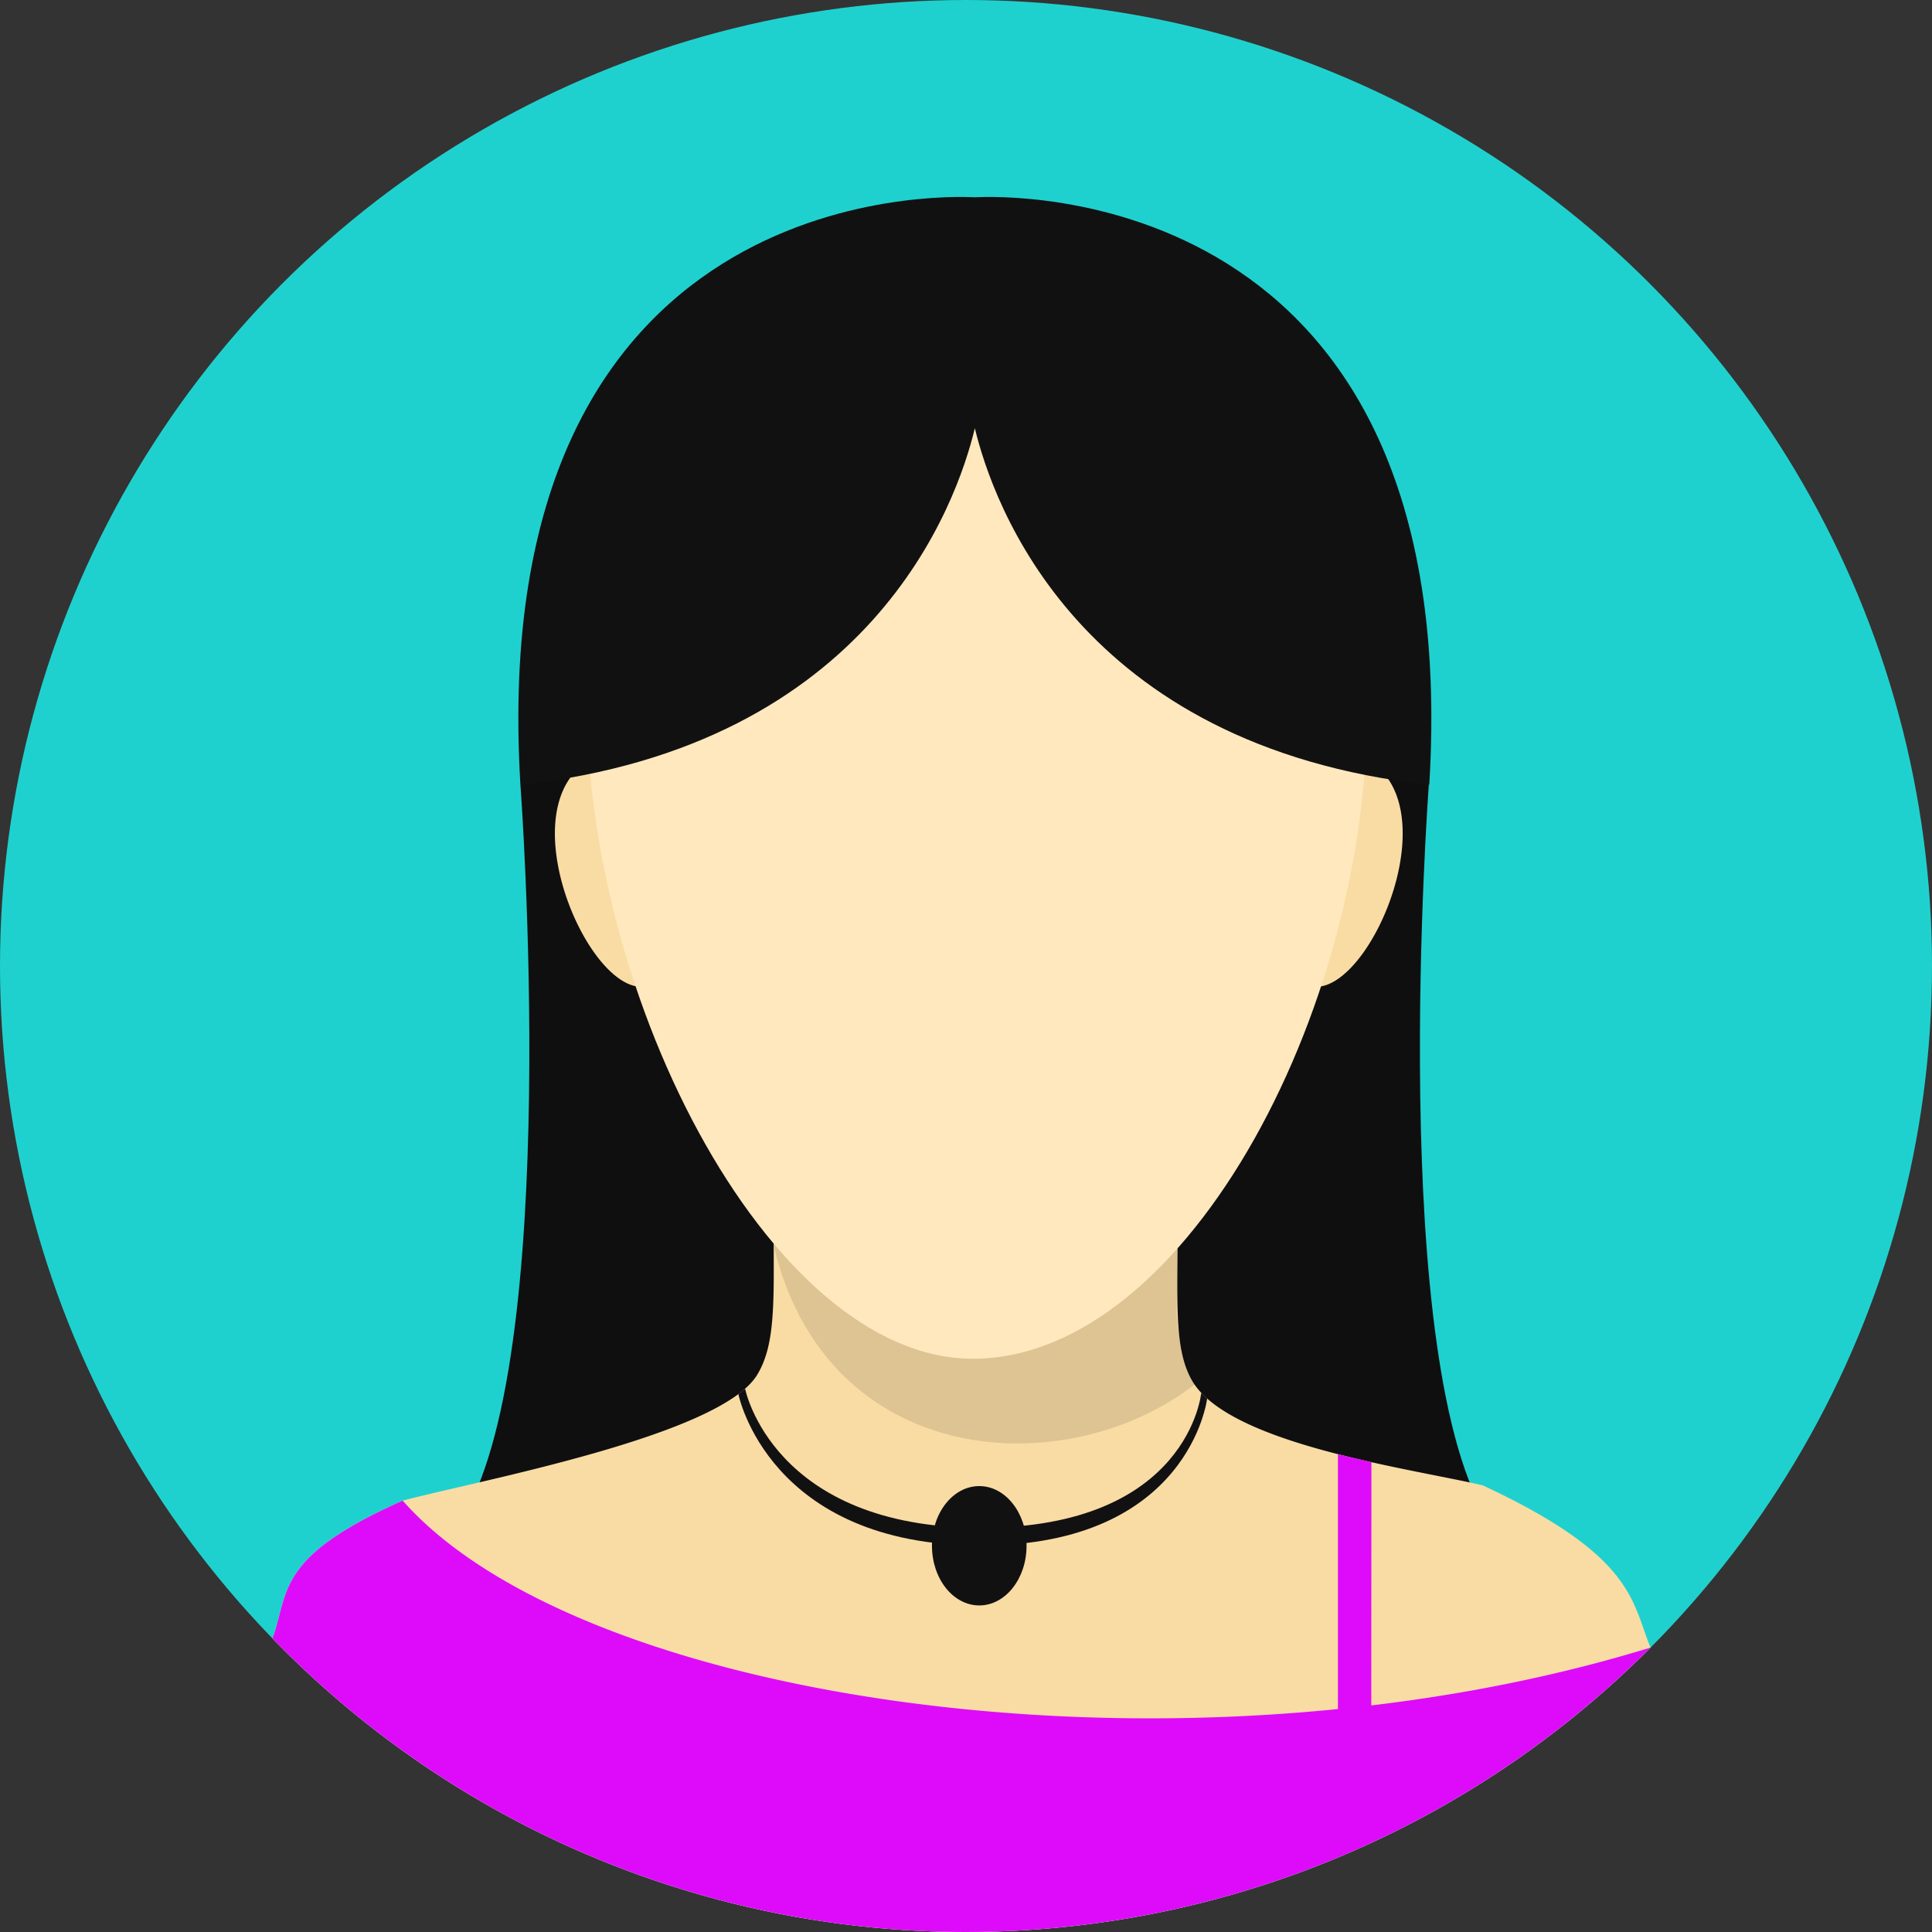 <!DOCTYPE svg PUBLIC "-//W3C//DTD SVG 1.1//EN" "http://www.w3.org/Graphics/SVG/1.1/DTD/svg11.dtd">

<!-- Uploaded to: SVG Repo, www.svgrepo.com, Transformed by: SVG Repo Mixer Tools -->
<svg width="60px" height="60px" viewBox="0 0 61.8 61.8" xmlns="http://www.w3.org/2000/svg" fill="#000000">

<rect x="0" y="0" width="61.8" height="61.8" fill="#333333" stroke="none"/>

<g id="SVGRepo_bgCarrier" stroke-width="0"/>

<g id="SVGRepo_tracerCarrier" stroke-linecap="round" stroke-linejoin="round"/>

<g id="SVGRepo_iconCarrier"> <title/> <g data-name="Layer 2" id="Layer_2"> <g data-name="—ÎÓÈ 1" id="_ÎÓÈ_1"> <path d="M31.129 8.432c21.281 0 12.987 35.266 0 35.266-12.266 0-21.281-35.266 0-35.266z" fill="#ffe8be" fill-rule="evenodd"/> <circle cx="30.9" cy="30.9" fill="#1fd1ce" r="30.9"/> <path d="M16.647 25.104s1.394 18.62-1.98 23.645 16.51-.19 16.51-.19l.006-34.863z" fill="#0f0f10" fill-rule="evenodd"/> <path d="M45.705 25.104s-1.394 18.62 1.981 23.645-16.51-.19-16.51-.19l-.006-34.863z" fill="#0f0f10" fill-rule="evenodd"/> <path d="M52.797 52.701c-.608-1.462-.494-2.918-5.365-5.187-2.293-.542-8.21-1.319-9.328-3.4-.567-1.052-.43-2.535-.43-5.292l-12.93-.142c0 2.777.109 4.258-.524 5.298-1.19 1.957-8.935 3.384-11.338 4.024-4.093 1.819-3.625 2.925-4.165 4.406a30.896 30.896 0 0 0 44.08.293z" fill="#f9dca4" fill-rule="evenodd"/> <path d="M37.677 38.778l-.015 2.501a5.752 5.752 0 0 0 .55 3.011c-4.452 3.42-12.794 2.595-13.716-5.937z" fill-rule="evenodd" opacity="0.11"/> <path d="M19.11 24.183c-2.958 1.29-.442 7.41 1.42 7.383a30.842 30.842 0 0 1-1.42-7.383z" fill="#f9dca4" fill-rule="evenodd"/> <path d="M43.507 24.182c2.96 1.292.443 7.411-1.419 7.384a30.832 30.832 0 0 0 1.419-7.384z" fill="#f9dca4" fill-rule="evenodd"/> <path d="M31.114 8.666c8.722 0 12.377 6.2 12.601 13.367.307 9.81-5.675 21.43-12.6 21.43-6.56 0-12.706-12.018-12.333-21.928.26-6.953 3.814-12.869 12.332-12.869z" fill="#ffe8be" fill-rule="evenodd"/> <path d="M31.183 13.697c-.579 2.411-3.3 10.167-14.536 11.407C15.477 5.782 30.182 6.256 31.183 6.311c1.002-.055 15.707-.53 14.536 18.793-11.235-1.24-13.957-8.996-14.536-11.407z" fill="#121112" fill-rule="evenodd"/> <path d="M52.797 52.701c-14.87 4.578-34.168 1.815-39.915-4.699-4.093 1.819-3.625 2.925-4.165 4.406a30.896 30.896 0 0 0 44.08.293z" fill="#dd0bf9" fill-rule="evenodd"/> <path d="M42.797 46.518l1.071.253-.004 8.118h-1.067v-8.371z" fill="#dd0bf9" fill-rule="evenodd"/> <path d="M23.834 44.42c.002.013.878 4.451 7.544 4.451 6.641 0 7.046-4.306 7.047-4.318l.188.183c0 .012-.564 4.702-7.235 4.702-6.797 0-7.756-4.83-7.759-4.845z" fill="#121112" fill-rule="evenodd"/> <ellipse cx="31.324" cy="49.445" fill="#121112" rx="1.513" ry="1.909"/> </g> </g> </g>

</svg>